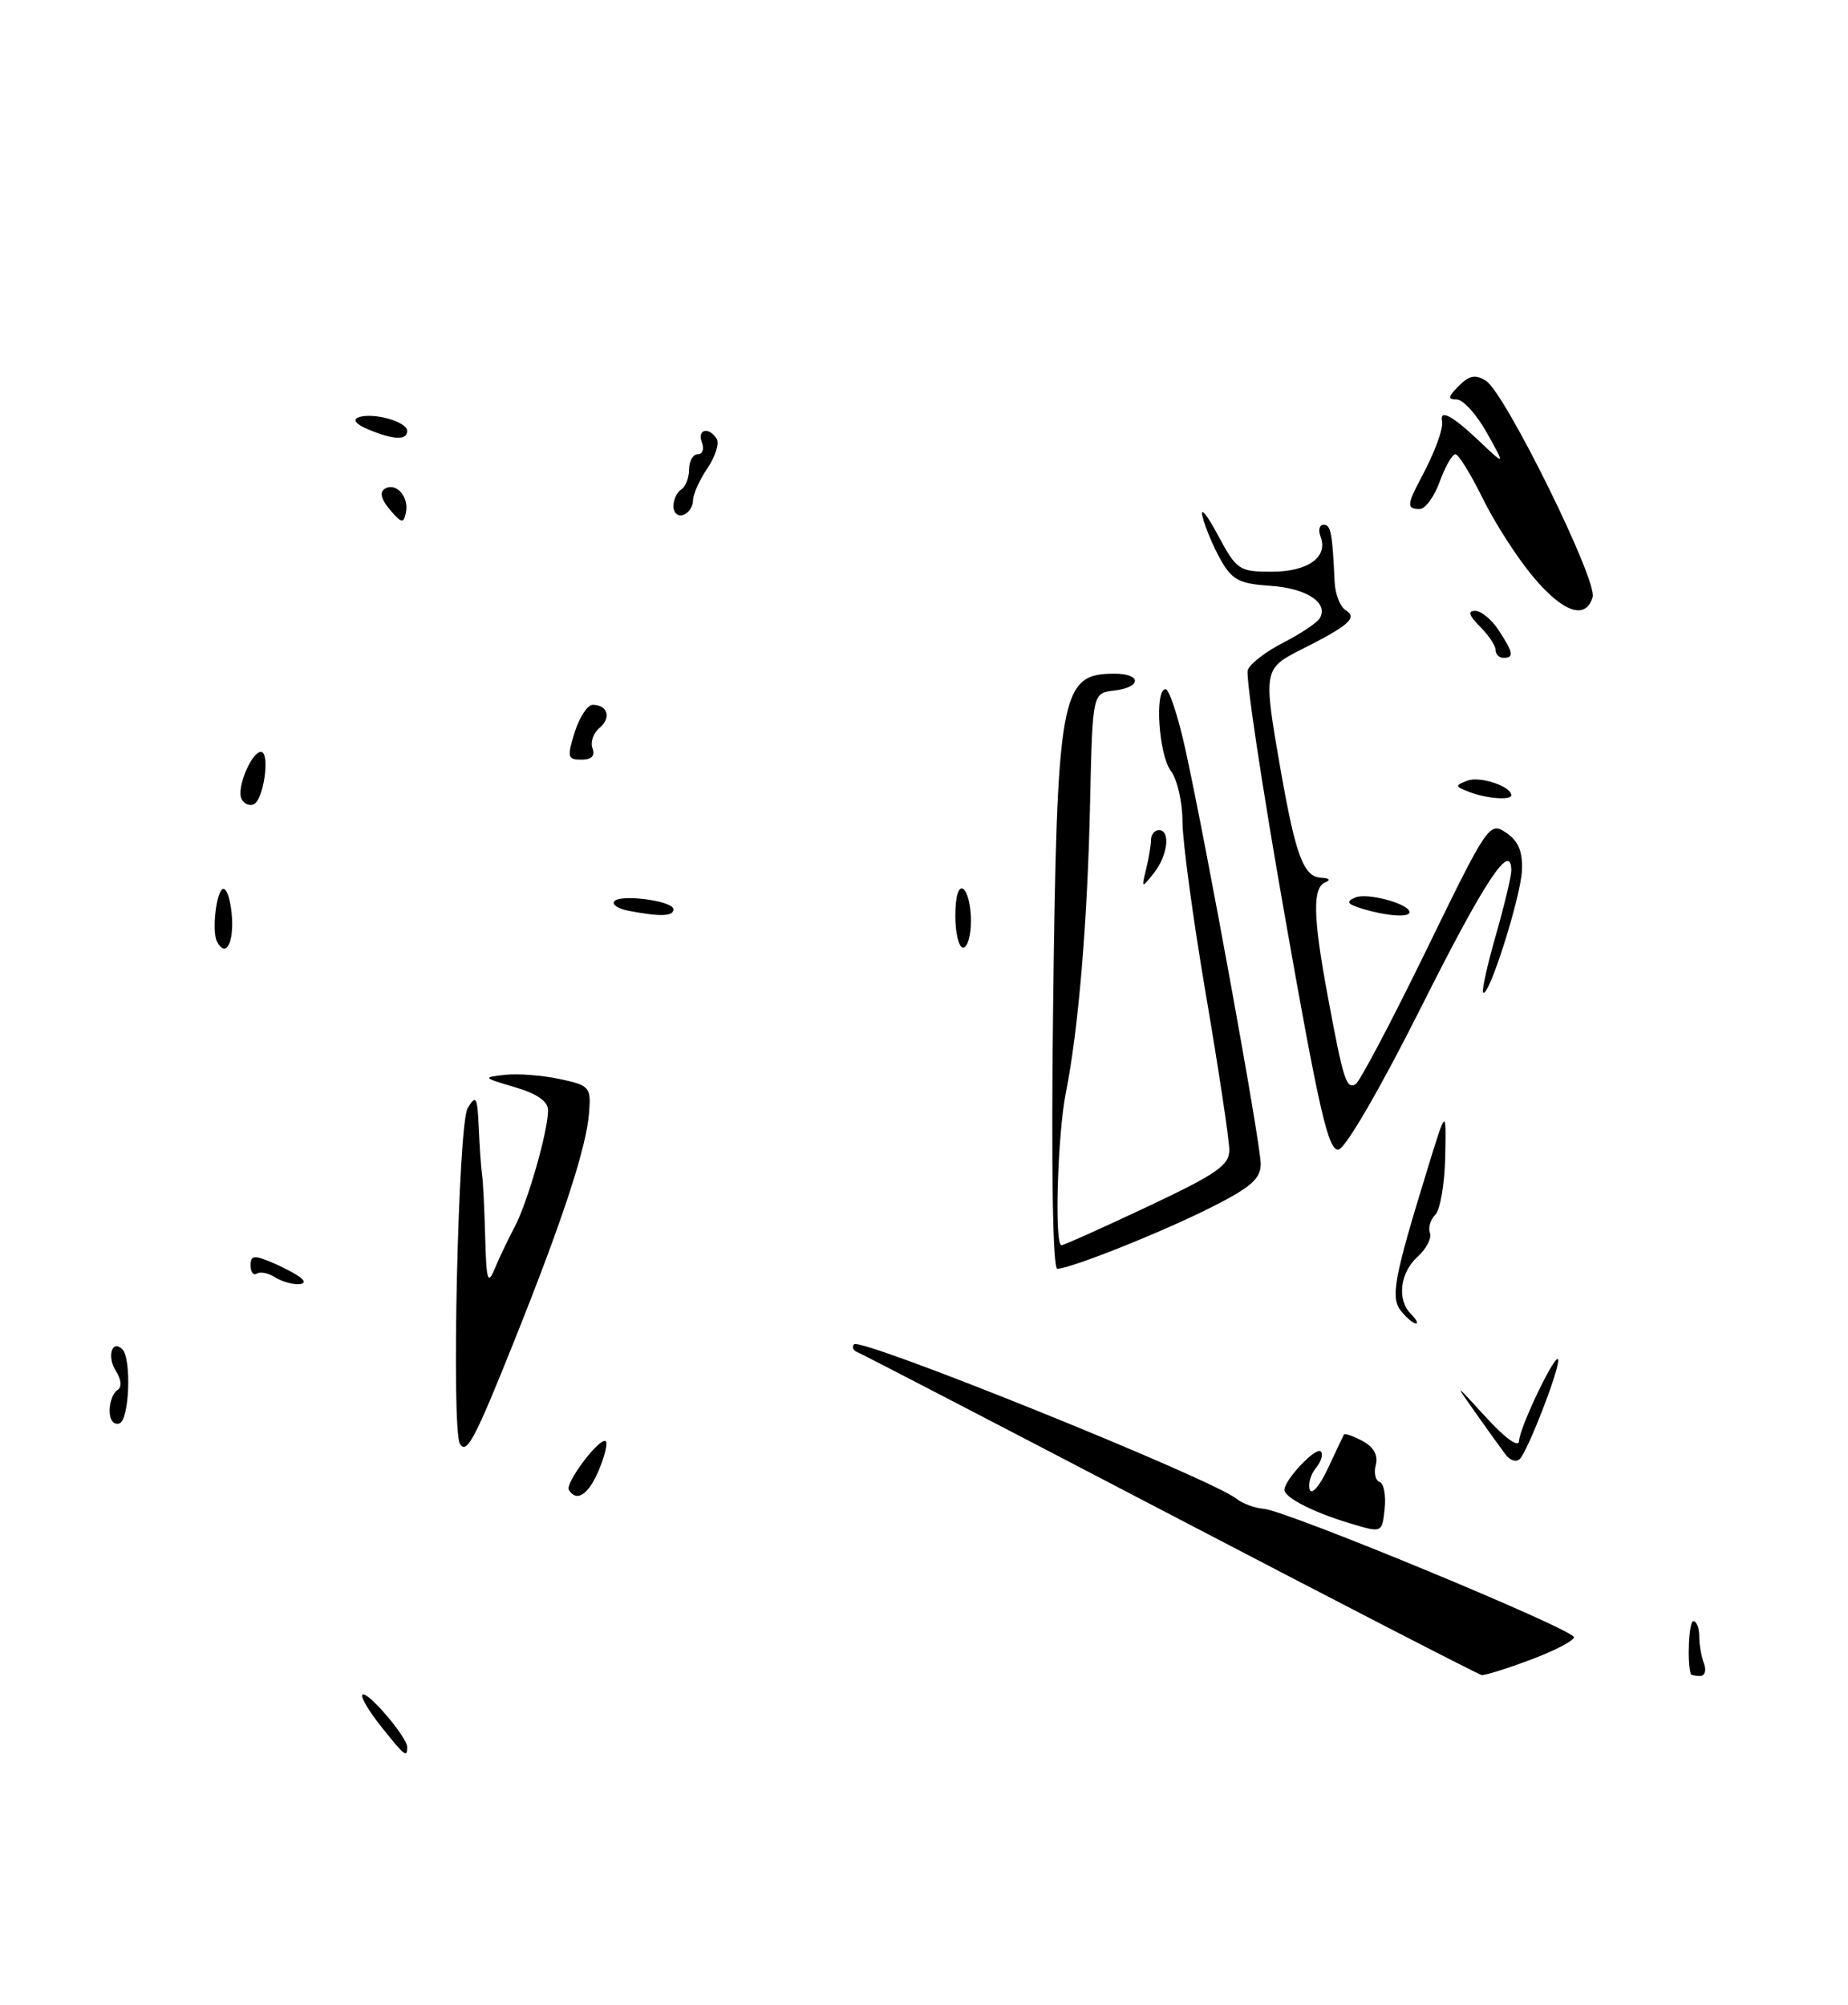 <?xml version="1.0" encoding="UTF-8" standalone="no"?>
<!DOCTYPE svg PUBLIC "-//W3C//DTD SVG 1.1//EN" "http://www.w3.org/Graphics/SVG/1.1/DTD/svg11.dtd" >
<svg xmlns="http://www.w3.org/2000/svg" xmlns:xlink="http://www.w3.org/1999/xlink" version="1.1" viewBox="0 0 236 256">
 <g >
 <path fill="currentColor"
d=" M 195.46 211.93 C 198.51 210.79 201.00 209.50 201.00 209.05 C 201.00 208.07 164.33 192.89 161.40 192.66 C 160.25 192.57 158.68 191.99 157.90 191.37 C 154.71 188.80 109.92 170.72 109.07 171.65 C 108.76 171.99 108.95 172.45 109.50 172.66 C 110.05 172.87 128.05 182.21 149.50 193.41 C 170.95 204.61 188.82 213.82 189.21 213.88 C 189.60 213.95 192.42 213.07 195.46 211.93 Z  M 176.19 189.23 C 175.65 189.05 175.43 188.06 175.70 187.04 C 176.02 185.82 175.43 184.77 174.01 184.00 C 172.81 183.36 171.74 182.99 171.63 183.17 C 171.53 183.35 170.61 185.30 169.58 187.50 C 168.56 189.70 167.52 190.92 167.27 190.22 C 167.02 189.51 167.37 188.26 168.05 187.44 C 168.73 186.62 169.01 185.67 168.67 185.33 C 168.05 184.71 164.10 188.88 164.03 190.21 C 163.99 191.21 167.73 193.12 172.50 194.54 C 176.50 195.74 176.50 195.74 176.83 192.65 C 177.01 190.94 176.72 189.41 176.19 189.23 Z  M 48.65 220.43 C 47.09 218.47 46.02 216.65 46.28 216.39 C 46.86 215.80 52.00 221.81 52.00 223.08 C 52.00 224.49 51.71 224.27 48.65 220.43 Z  M 215.92 213.75 C 215.43 212.15 215.68 207.00 216.25 207.00 C 216.66 207.00 217.00 207.86 217.00 208.92 C 217.00 209.97 217.27 211.55 217.61 212.42 C 217.94 213.29 217.72 214.00 217.11 214.00 C 216.50 214.00 215.97 213.89 215.92 213.75 Z  M 72.65 190.25 C 72.11 189.38 76.69 183.35 77.37 184.04 C 77.62 184.29 77.22 185.96 76.46 187.75 C 75.15 190.86 73.64 191.85 72.65 190.25 Z  M 192.32 185.79 C 191.78 185.08 190.06 182.70 188.51 180.50 C 185.68 176.50 185.68 176.50 189.80 181.00 C 192.25 183.68 193.94 184.89 193.99 184.00 C 194.08 182.12 198.98 172.05 198.99 173.71 C 199.00 175.26 195.11 185.24 194.09 186.29 C 193.66 186.73 192.87 186.50 192.32 185.79 Z  M 58.73 184.34 C 57.62 182.44 58.51 143.48 59.72 141.50 C 60.80 139.72 60.96 140.00 61.14 144.00 C 61.25 146.47 61.44 149.18 61.56 150.00 C 61.69 150.82 61.87 154.43 61.96 158.00 C 62.11 163.53 62.29 164.13 63.18 162.00 C 63.75 160.62 64.90 158.22 65.73 156.65 C 67.38 153.52 69.97 144.50 69.99 141.79 C 70.00 140.63 68.62 139.67 65.75 138.82 C 61.64 137.61 61.60 137.56 64.50 137.24 C 66.15 137.06 69.30 137.31 71.50 137.78 C 75.30 138.60 75.49 138.81 75.23 142.07 C 74.88 146.56 71.92 155.60 65.76 171.00 C 60.63 183.82 59.59 185.79 58.73 184.34 Z  M 14.00 180.14 C 14.00 179.03 14.44 177.85 14.98 177.51 C 15.60 177.13 15.52 176.20 14.77 175.00 C 13.63 173.18 14.32 170.99 15.62 172.28 C 16.82 173.49 16.52 181.32 15.25 181.75 C 14.52 181.99 14.00 181.32 14.00 180.14 Z  M 178.95 167.44 C 177.53 165.72 177.98 163.29 182.38 149.00 C 184.69 141.50 184.69 141.50 184.56 147.73 C 184.49 151.16 183.92 154.48 183.30 155.10 C 182.67 155.73 182.36 156.78 182.61 157.43 C 182.86 158.09 182.15 159.46 181.04 160.47 C 178.77 162.52 178.37 165.97 180.20 167.80 C 180.86 168.46 181.14 169.00 180.82 169.00 C 180.50 169.00 179.66 168.30 178.95 167.44 Z  M 35.05 163.05 C 34.25 162.55 33.24 162.35 32.80 162.62 C 32.36 162.90 32.00 162.43 32.00 161.58 C 32.00 160.29 32.44 160.23 34.75 161.21 C 36.26 161.85 37.93 162.74 38.45 163.19 C 39.77 164.32 36.86 164.20 35.05 163.05 Z  M 134.48 129.25 C 134.98 88.49 135.42 86.05 142.25 86.02 C 145.82 86.00 145.83 87.77 142.26 88.18 C 139.52 88.50 139.52 88.50 139.21 102.50 C 138.89 117.54 137.73 131.46 136.12 139.50 C 135.05 144.84 134.64 159.00 135.55 159.00 C 135.85 159.00 140.80 156.78 146.55 154.07 C 155.41 149.89 157.00 148.79 156.99 146.82 C 156.98 145.54 155.64 136.62 154.00 127.00 C 152.36 117.38 151.02 107.45 151.01 104.94 C 151.01 102.43 150.34 99.51 149.53 98.44 C 147.97 96.38 147.42 88.00 148.85 88.00 C 149.31 88.00 150.45 91.46 151.38 95.68 C 154.09 108.03 161.00 146.03 161.00 148.61 C 161.00 150.50 159.76 151.60 154.76 154.12 C 148.39 157.34 136.70 162.00 135.02 162.00 C 134.45 162.00 134.24 149.23 134.48 129.25 Z  M 164.09 117.03 C 161.18 100.50 159.04 86.33 159.35 85.54 C 159.65 84.74 161.69 83.18 163.88 82.06 C 166.07 80.94 168.16 79.55 168.52 78.97 C 169.73 77.00 166.87 75.10 162.22 74.80 C 158.28 74.54 157.35 74.06 155.90 71.50 C 154.97 69.85 153.92 67.38 153.58 66.00 C 153.23 64.62 154.09 65.64 155.49 68.25 C 157.93 72.80 158.22 73.00 162.40 73.00 C 167.04 73.00 169.65 71.13 168.64 68.51 C 168.32 67.68 168.50 67.00 169.03 67.00 C 169.96 67.00 170.15 68.02 170.44 74.31 C 170.51 75.85 171.14 77.47 171.83 77.90 C 173.40 78.87 172.31 79.85 166.25 82.90 C 161.33 85.38 161.31 85.52 163.54 98.29 C 165.47 109.28 166.48 111.98 168.73 112.08 C 169.77 112.13 169.99 112.36 169.25 112.66 C 167.60 113.33 167.67 117.02 169.55 127.14 C 171.55 137.92 171.94 139.15 173.13 138.42 C 173.67 138.09 177.72 130.40 182.14 121.34 C 189.99 105.22 190.21 104.90 192.33 106.32 C 193.90 107.37 194.46 108.70 194.36 111.13 C 194.23 114.50 190.12 127.45 189.41 126.74 C 189.20 126.54 189.93 123.25 191.02 119.44 C 192.11 115.63 193.00 111.90 193.00 111.17 C 193.00 107.30 189.60 112.44 181.50 128.58 C 176.31 138.92 171.84 146.62 170.94 146.79 C 169.65 147.02 168.47 141.92 164.09 117.03 Z  M 27.72 120.25 C 27.00 118.89 27.66 113.50 28.54 113.50 C 29.02 113.50 29.51 115.19 29.63 117.25 C 29.81 120.61 28.78 122.24 27.72 120.25 Z  M 122.00 116.94 C 122.00 114.49 122.40 113.13 123.00 113.50 C 123.55 113.84 124.00 115.67 124.00 117.56 C 124.00 119.45 123.55 121.00 123.00 121.00 C 122.45 121.00 122.00 119.17 122.00 116.94 Z  M 80.24 116.29 C 78.99 116.05 78.17 115.53 78.42 115.12 C 79.05 114.11 86.00 115.01 86.00 116.11 C 86.00 117.02 84.29 117.07 80.24 116.29 Z  M 174.00 116.04 C 172.03 115.44 171.83 115.13 173.08 114.60 C 174.60 113.94 180.00 115.41 180.00 116.48 C 180.00 117.18 177.05 116.97 174.00 116.04 Z  M 146.36 111.00 C 146.70 109.62 146.98 107.94 146.99 107.25 C 146.99 106.56 147.45 106.00 148.00 106.00 C 149.52 106.00 149.13 109.25 147.34 111.50 C 145.79 113.45 145.77 113.44 146.36 111.00 Z  M 30.79 101.86 C 30.29 100.36 32.17 96.02 33.31 96.01 C 34.56 96.00 33.66 102.29 32.35 102.72 C 31.72 102.93 31.01 102.54 30.79 101.86 Z  M 187.57 101.10 C 185.79 100.41 185.78 100.30 187.40 99.68 C 188.98 99.07 193.00 100.40 193.00 101.54 C 193.00 102.22 189.78 101.97 187.57 101.10 Z  M 73.39 93.50 C 74.00 91.58 75.03 90.00 75.69 90.00 C 77.61 90.00 78.10 91.67 76.55 92.96 C 75.76 93.61 75.37 94.79 75.67 95.57 C 76.03 96.51 75.54 97.00 74.26 97.00 C 72.48 97.00 72.40 96.68 73.39 93.50 Z  M 191.00 83.00 C 191.00 82.45 190.10 81.10 189.00 80.00 C 187.59 78.59 187.41 78.00 188.38 78.00 C 189.15 78.00 190.50 79.11 191.38 80.46 C 193.26 83.33 193.38 84.00 192.00 84.00 C 191.45 84.00 191.00 83.55 191.00 83.00 Z  M 195.76 73.61 C 193.74 71.20 190.85 66.70 189.34 63.61 C 187.82 60.53 186.26 58.00 185.86 58.00 C 185.46 58.00 184.56 59.58 183.86 61.50 C 183.17 63.42 182.01 65.00 181.30 65.00 C 179.65 65.00 179.67 64.43 181.42 61.15 C 183.23 57.78 184.36 54.71 184.16 53.75 C 183.83 52.20 185.51 53.10 188.83 56.25 C 192.25 59.50 192.25 59.50 189.88 55.26 C 188.57 52.92 186.84 51.01 186.04 51.01 C 184.85 51.00 184.90 50.67 186.30 49.27 C 187.64 47.93 188.43 47.78 189.76 48.62 C 192.22 50.17 204.03 74.12 203.39 76.25 C 202.50 79.21 199.60 78.21 195.76 73.61 Z  M 49.79 65.08 C 48.69 63.78 48.45 62.84 49.13 62.42 C 50.56 61.53 52.26 63.42 51.84 65.44 C 51.54 66.88 51.29 66.84 49.79 65.08 Z  M 86.00 64.64 C 86.00 63.80 86.45 62.84 87.00 62.50 C 87.55 62.16 88.00 61.01 88.00 59.94 C 88.00 58.87 88.50 58.00 89.11 58.00 C 89.72 58.00 89.95 57.33 89.64 56.50 C 88.99 54.81 90.53 54.44 91.53 56.04 C 91.88 56.62 91.35 58.31 90.34 59.79 C 89.33 61.28 88.50 63.14 88.50 63.92 C 88.49 64.70 87.93 65.52 87.25 65.75 C 86.56 65.98 86.00 65.48 86.00 64.64 Z  M 47.00 54.82 C 45.45 54.17 44.99 53.59 45.79 53.29 C 47.60 52.61 52.00 53.84 52.00 55.02 C 52.00 56.25 50.23 56.18 47.00 54.82 Z "/>
</g>
</svg>